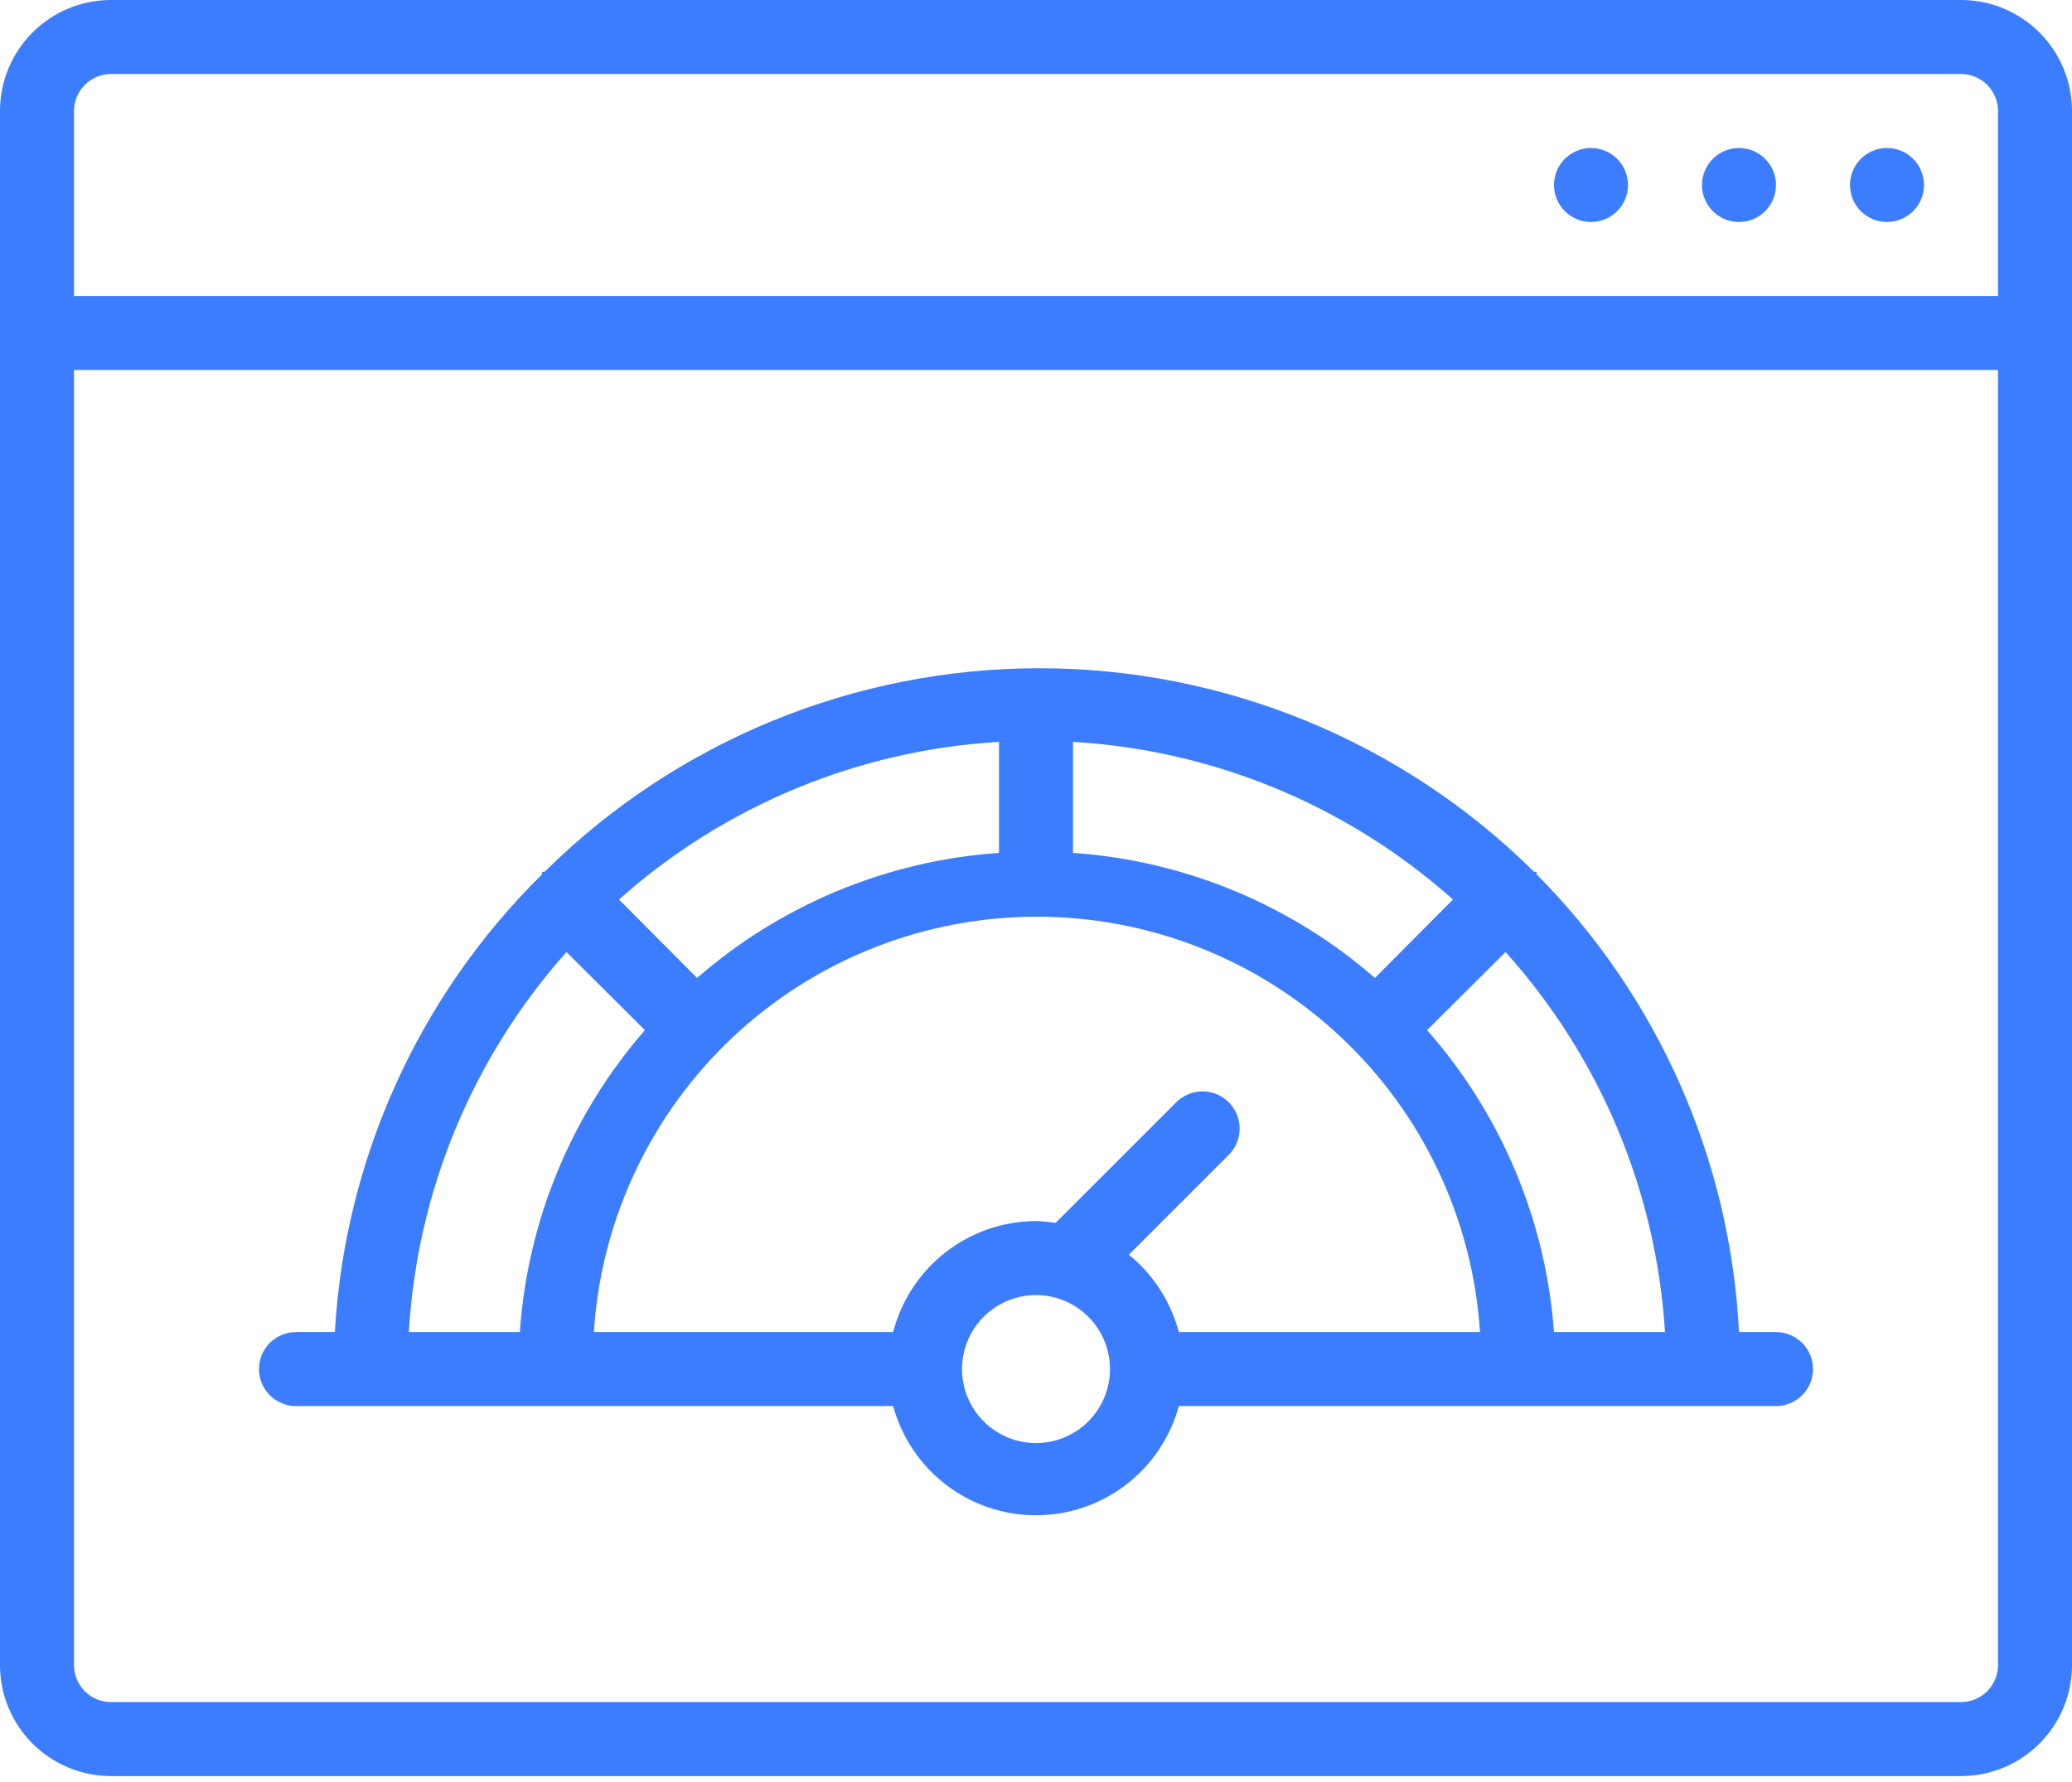 <svg width="100" height="86" viewBox="0 0 100 86" fill="none" xmlns="http://www.w3.org/2000/svg">
<path d="M94.643 0H5.357C3.936 0 2.574 0.564 1.569 1.569C0.564 2.574 0 3.936 0 5.357V80.357C0 81.778 0.564 83.141 1.569 84.145C2.574 85.15 3.936 85.714 5.357 85.714H94.643C96.064 85.714 97.426 85.15 98.431 84.145C99.436 83.141 100 81.778 100 80.357V5.357C100 3.936 99.436 2.574 98.431 1.569C97.426 0.564 96.064 0 94.643 0ZM5.357 3.571H94.643C95.117 3.571 95.571 3.76 95.906 4.094C96.24 4.429 96.429 4.884 96.429 5.357V14.286H3.571V5.357C3.571 4.884 3.76 4.429 4.094 4.094C4.429 3.76 4.884 3.571 5.357 3.571ZM94.643 82.143H5.357C4.884 82.143 4.429 81.955 4.094 81.62C3.76 81.285 3.571 80.831 3.571 80.357V17.857H96.429V80.357C96.429 80.831 96.24 81.285 95.906 81.62C95.571 81.955 95.117 82.143 94.643 82.143Z" fill="#3C7CFF"/>
<path d="M91.071 10.714C92.058 10.714 92.857 9.915 92.857 8.929C92.857 7.942 92.058 7.143 91.071 7.143C90.085 7.143 89.286 7.942 89.286 8.929C89.286 9.915 90.085 10.714 91.071 10.714Z" fill="#3C7CFF"/>
<path d="M83.928 10.714C84.915 10.714 85.714 9.915 85.714 8.929C85.714 7.942 84.915 7.143 83.928 7.143C82.942 7.143 82.143 7.942 82.143 8.929C82.143 9.915 82.942 10.714 83.928 10.714Z" fill="#3C7CFF"/>
<path d="M76.786 10.714C77.772 10.714 78.571 9.915 78.571 8.929C78.571 7.942 77.772 7.143 76.786 7.143C75.799 7.143 75 7.942 75 8.929C75 9.915 75.799 10.714 76.786 10.714Z" fill="#3C7CFF"/>
<path d="M85.714 64.286H83.929C83.509 55.97 80.03 48.102 74.161 42.196C74.161 42.196 74.161 42.107 74.161 42.071H74.036C67.683 35.779 59.102 32.249 50.161 32.249C41.219 32.249 32.639 35.779 26.286 42.071H26.161C26.161 42.071 26.161 42.161 26.161 42.196C20.206 48.066 16.643 55.938 16.161 64.286H14.286C13.812 64.286 13.358 64.474 13.023 64.809C12.688 65.144 12.5 65.598 12.5 66.071C12.5 66.545 12.688 66.999 13.023 67.334C13.358 67.669 13.812 67.857 14.286 67.857H43.107C43.518 69.37 44.416 70.706 45.662 71.658C46.907 72.611 48.432 73.127 50 73.127C51.568 73.127 53.093 72.611 54.338 71.658C55.584 70.706 56.482 69.37 56.893 67.857H85.714C86.188 67.857 86.642 67.669 86.977 67.334C87.312 66.999 87.5 66.545 87.5 66.071C87.5 65.598 87.312 65.144 86.977 64.809C86.642 64.474 86.188 64.286 85.714 64.286ZM54.482 60.553L59.304 55.732C59.47 55.566 59.602 55.368 59.692 55.15C59.782 54.933 59.829 54.7 59.829 54.464C59.829 54.229 59.782 53.996 59.692 53.778C59.602 53.561 59.47 53.363 59.304 53.196C59.137 53.03 58.939 52.898 58.722 52.808C58.504 52.718 58.271 52.671 58.036 52.671C57.8 52.671 57.567 52.718 57.35 52.808C57.132 52.898 56.934 53.03 56.768 53.196L50.946 59.018C50.633 58.969 50.317 58.94 50 58.928C48.42 58.934 46.887 59.462 45.64 60.432C44.393 61.401 43.502 62.756 43.107 64.286H28.661C29.012 58.853 31.418 53.758 35.389 50.035C39.361 46.312 44.601 44.24 50.045 44.24C55.489 44.24 60.728 46.312 64.7 50.035C68.672 53.758 71.077 58.853 71.429 64.286H56.893C56.507 62.817 55.662 61.51 54.482 60.553ZM66.357 47.196C62.287 43.652 57.17 41.532 51.786 41.161V35.803C58.581 36.201 65.043 38.882 70.125 43.411L66.357 47.196ZM48.214 41.161C42.83 41.532 37.713 43.652 33.643 47.196L29.875 43.411C34.957 38.882 41.419 36.201 48.214 35.803V41.161ZM68.875 49.714L72.661 45.946C77.222 51.016 79.935 57.479 80.357 64.286H75C74.603 58.89 72.452 53.773 68.875 49.714ZM27.339 45.946L31.125 49.714C27.58 53.785 25.461 58.901 25.089 64.286H19.732C20.13 57.49 22.81 51.028 27.339 45.946ZM50 69.643C49.294 69.643 48.603 69.433 48.016 69.041C47.428 68.648 46.971 68.091 46.7 67.438C46.43 66.785 46.359 66.067 46.497 65.375C46.635 64.682 46.975 64.046 47.475 63.546C47.974 63.047 48.611 62.706 49.303 62.569C49.996 62.431 50.714 62.502 51.367 62.772C52.019 63.042 52.577 63.5 52.969 64.087C53.362 64.674 53.571 65.365 53.571 66.071C53.571 67.019 53.195 67.927 52.525 68.597C51.856 69.267 50.947 69.643 50 69.643Z" fill="#3C7CFF"/>
</svg>
